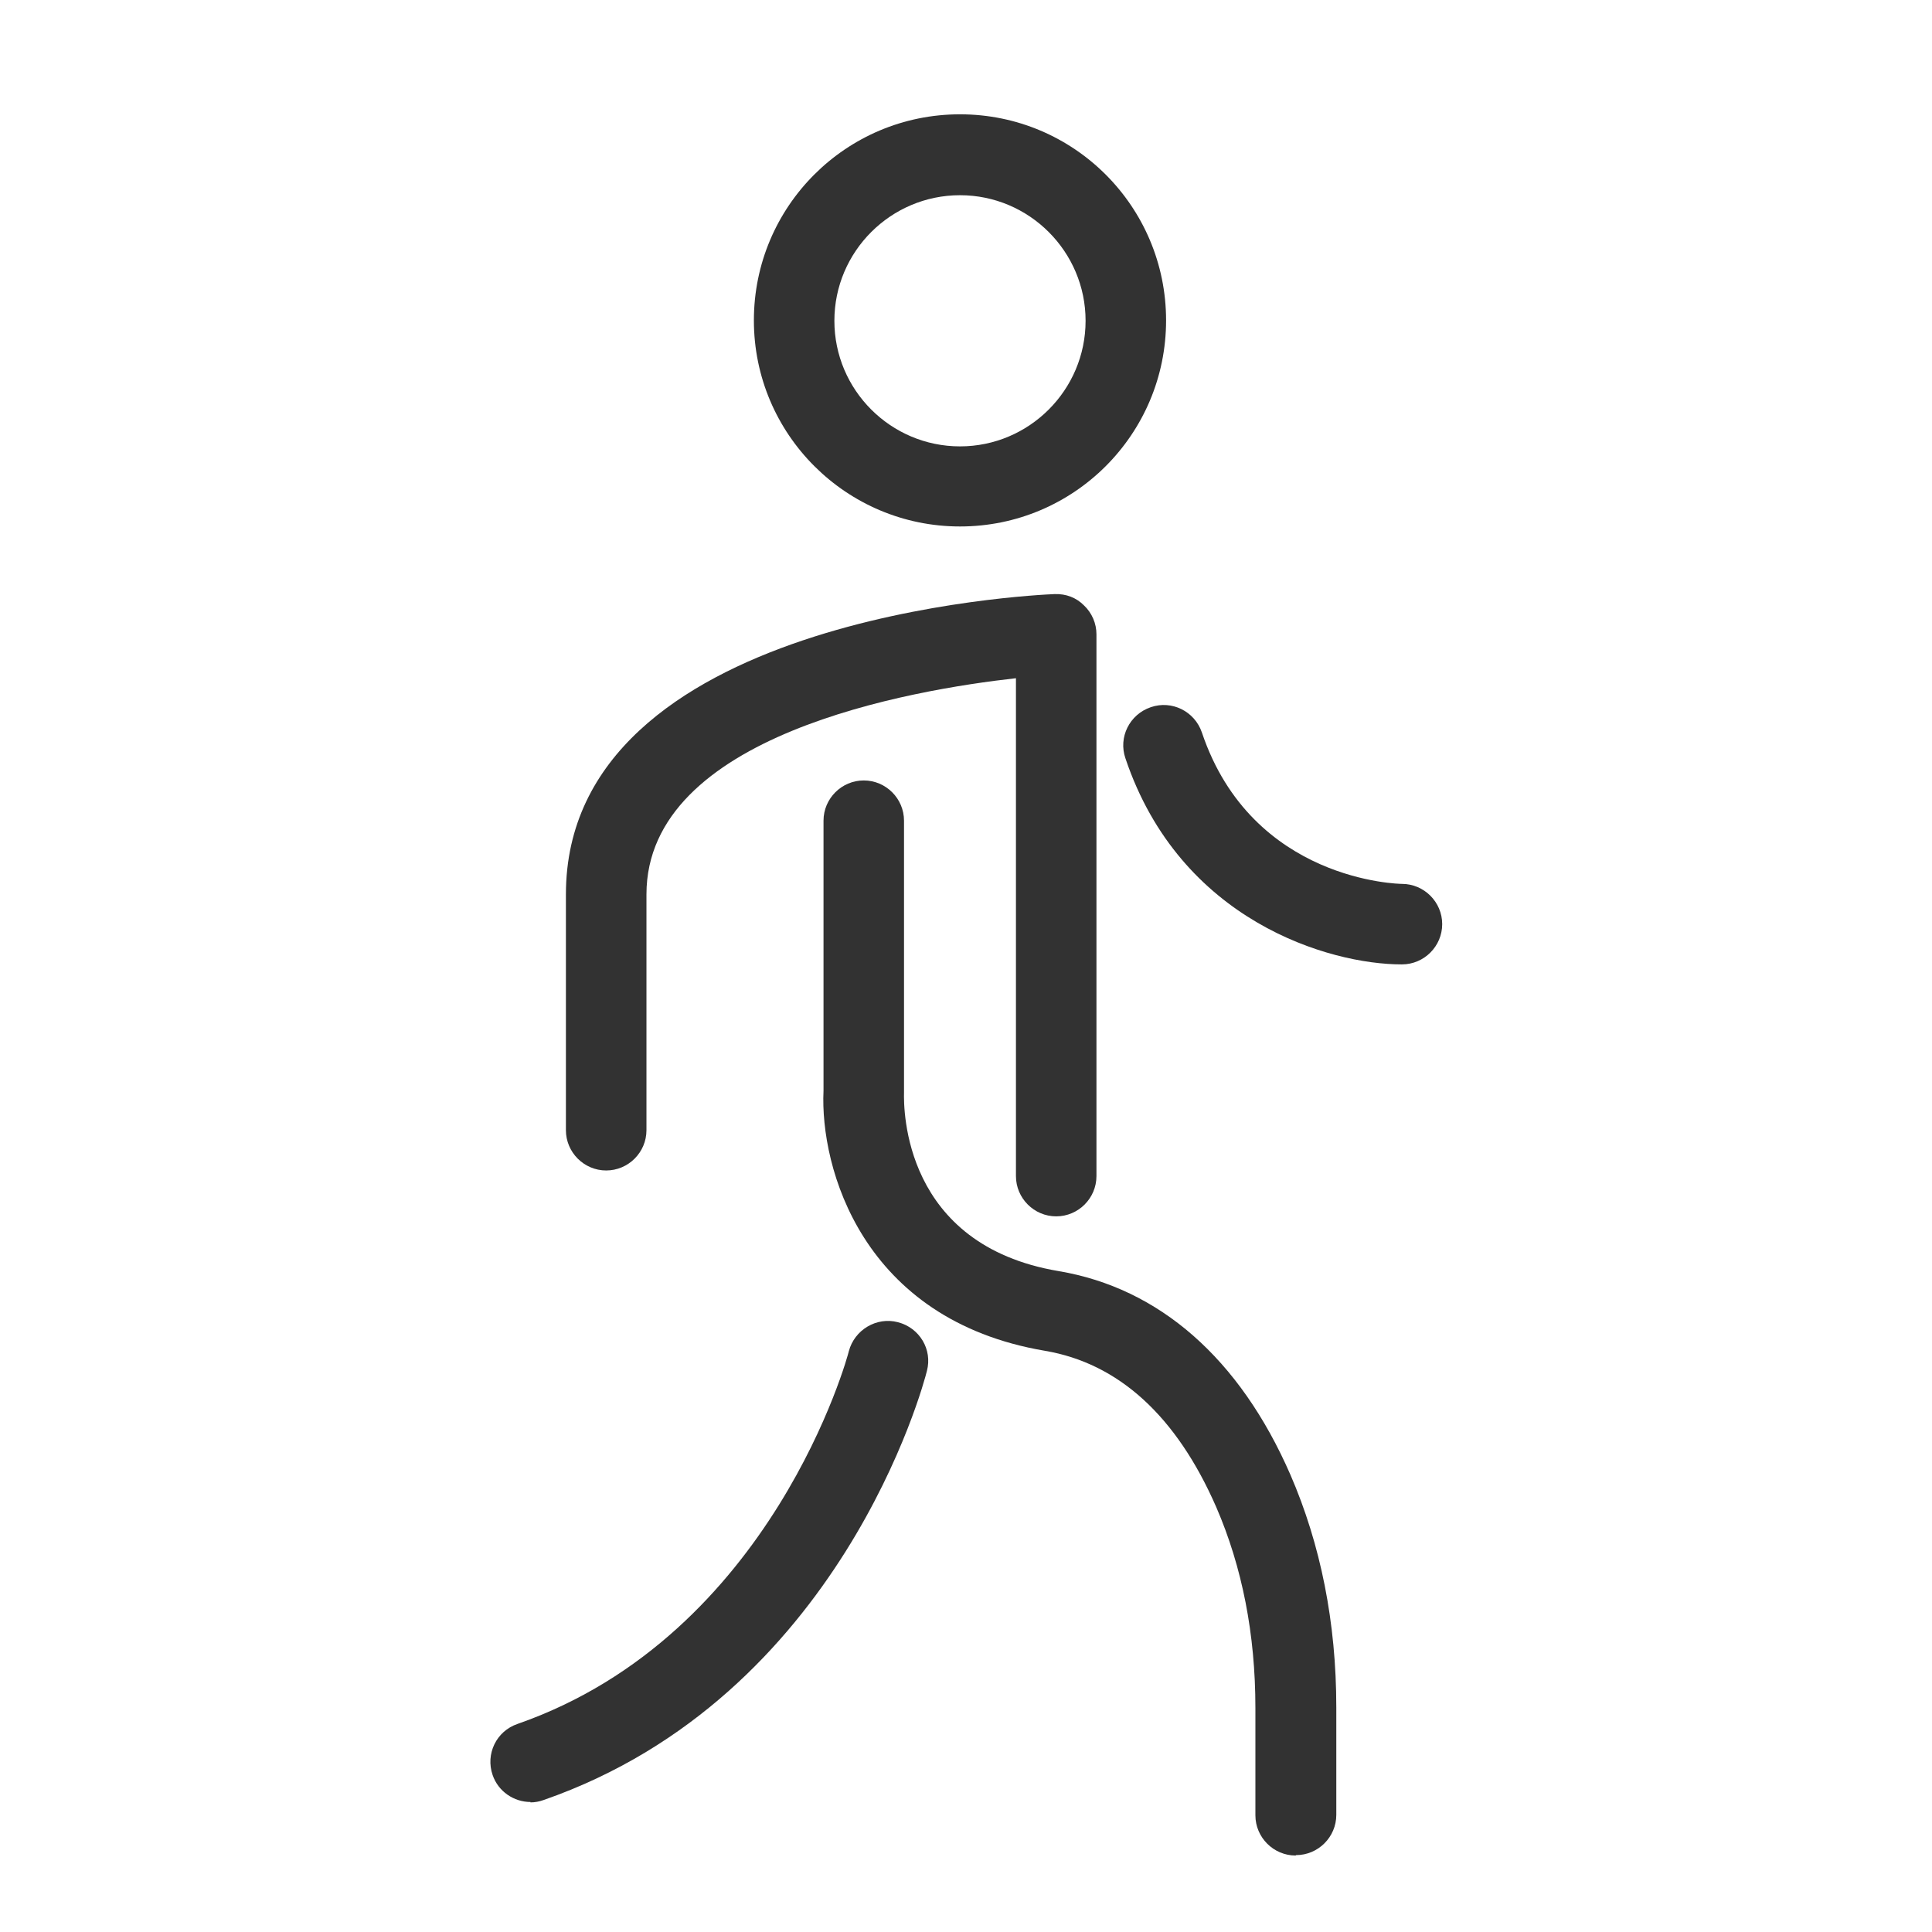 <svg width="48" height="48" viewBox="0 0 48 48" fill="none" xmlns="http://www.w3.org/2000/svg">
<path d="M23.851 13.08C21.03 13.08 18.73 10.79 18.73 7.96C18.73 5.13 21.02 2.84 23.851 2.84C26.68 2.84 28.971 5.13 28.971 7.96C28.971 10.79 26.68 13.08 23.851 13.08ZM23.851 4.85C22.131 4.85 20.73 6.25 20.73 7.97C20.73 9.69 22.131 11.09 23.851 11.09C25.57 11.09 26.971 9.69 26.971 7.97C26.971 6.25 25.57 4.85 23.851 4.85Z" fill="#323232"/>
<path d="M26.241 30.22C25.691 30.22 25.241 29.77 25.241 29.22V16.85C22.64 17.14 16.061 18.26 16.061 22.22V28.08C16.061 28.63 15.611 29.08 15.06 29.08C14.511 29.08 14.06 28.63 14.06 28.08V22.22C14.06 15.32 25.71 14.78 26.201 14.76C26.491 14.75 26.741 14.85 26.93 15.04C27.131 15.23 27.241 15.49 27.241 15.76V29.22C27.241 29.77 26.791 30.22 26.241 30.22Z" fill="#323232"/>
<path d="M34.821 23.96C33.041 23.96 29.321 22.89 27.961 18.84C27.781 18.32 28.061 17.75 28.591 17.57C29.111 17.39 29.681 17.67 29.861 18.2C31.111 21.91 34.791 21.96 34.831 21.96C35.381 21.96 35.831 22.41 35.831 22.96C35.831 23.51 35.381 23.96 34.831 23.96H34.821Z" fill="#323232"/>
<path d="M32.19 46.1C31.64 46.1 31.19 45.65 31.19 45.1V42.43C31.19 40.6 30.86 38.93 30.22 37.45C29.23 35.18 27.79 33.87 25.96 33.56C21.41 32.79 20.37 29 20.46 27.1V20.39C20.46 19.84 20.91 19.39 21.46 19.39C22.01 19.39 22.46 19.84 22.46 20.39V27.14C22.45 27.56 22.44 30.93 26.3 31.58C28.8 32 30.8 33.75 32.06 36.64C32.81 38.37 33.2 40.31 33.2 42.42V45.09C33.2 45.64 32.75 46.09 32.2 46.09L32.19 46.1Z" fill="#323232"/>
<path d="M13.179 44.77C12.769 44.77 12.379 44.51 12.239 44.1C12.059 43.58 12.329 43.01 12.859 42.83C19.199 40.62 21.079 33.64 21.089 33.57C21.229 33.04 21.779 32.71 22.309 32.85C22.849 32.99 23.169 33.53 23.029 34.06C22.949 34.39 20.889 42.15 13.509 44.72C13.399 44.76 13.289 44.78 13.179 44.78V44.77Z" fill="#323232"/>
</svg>
